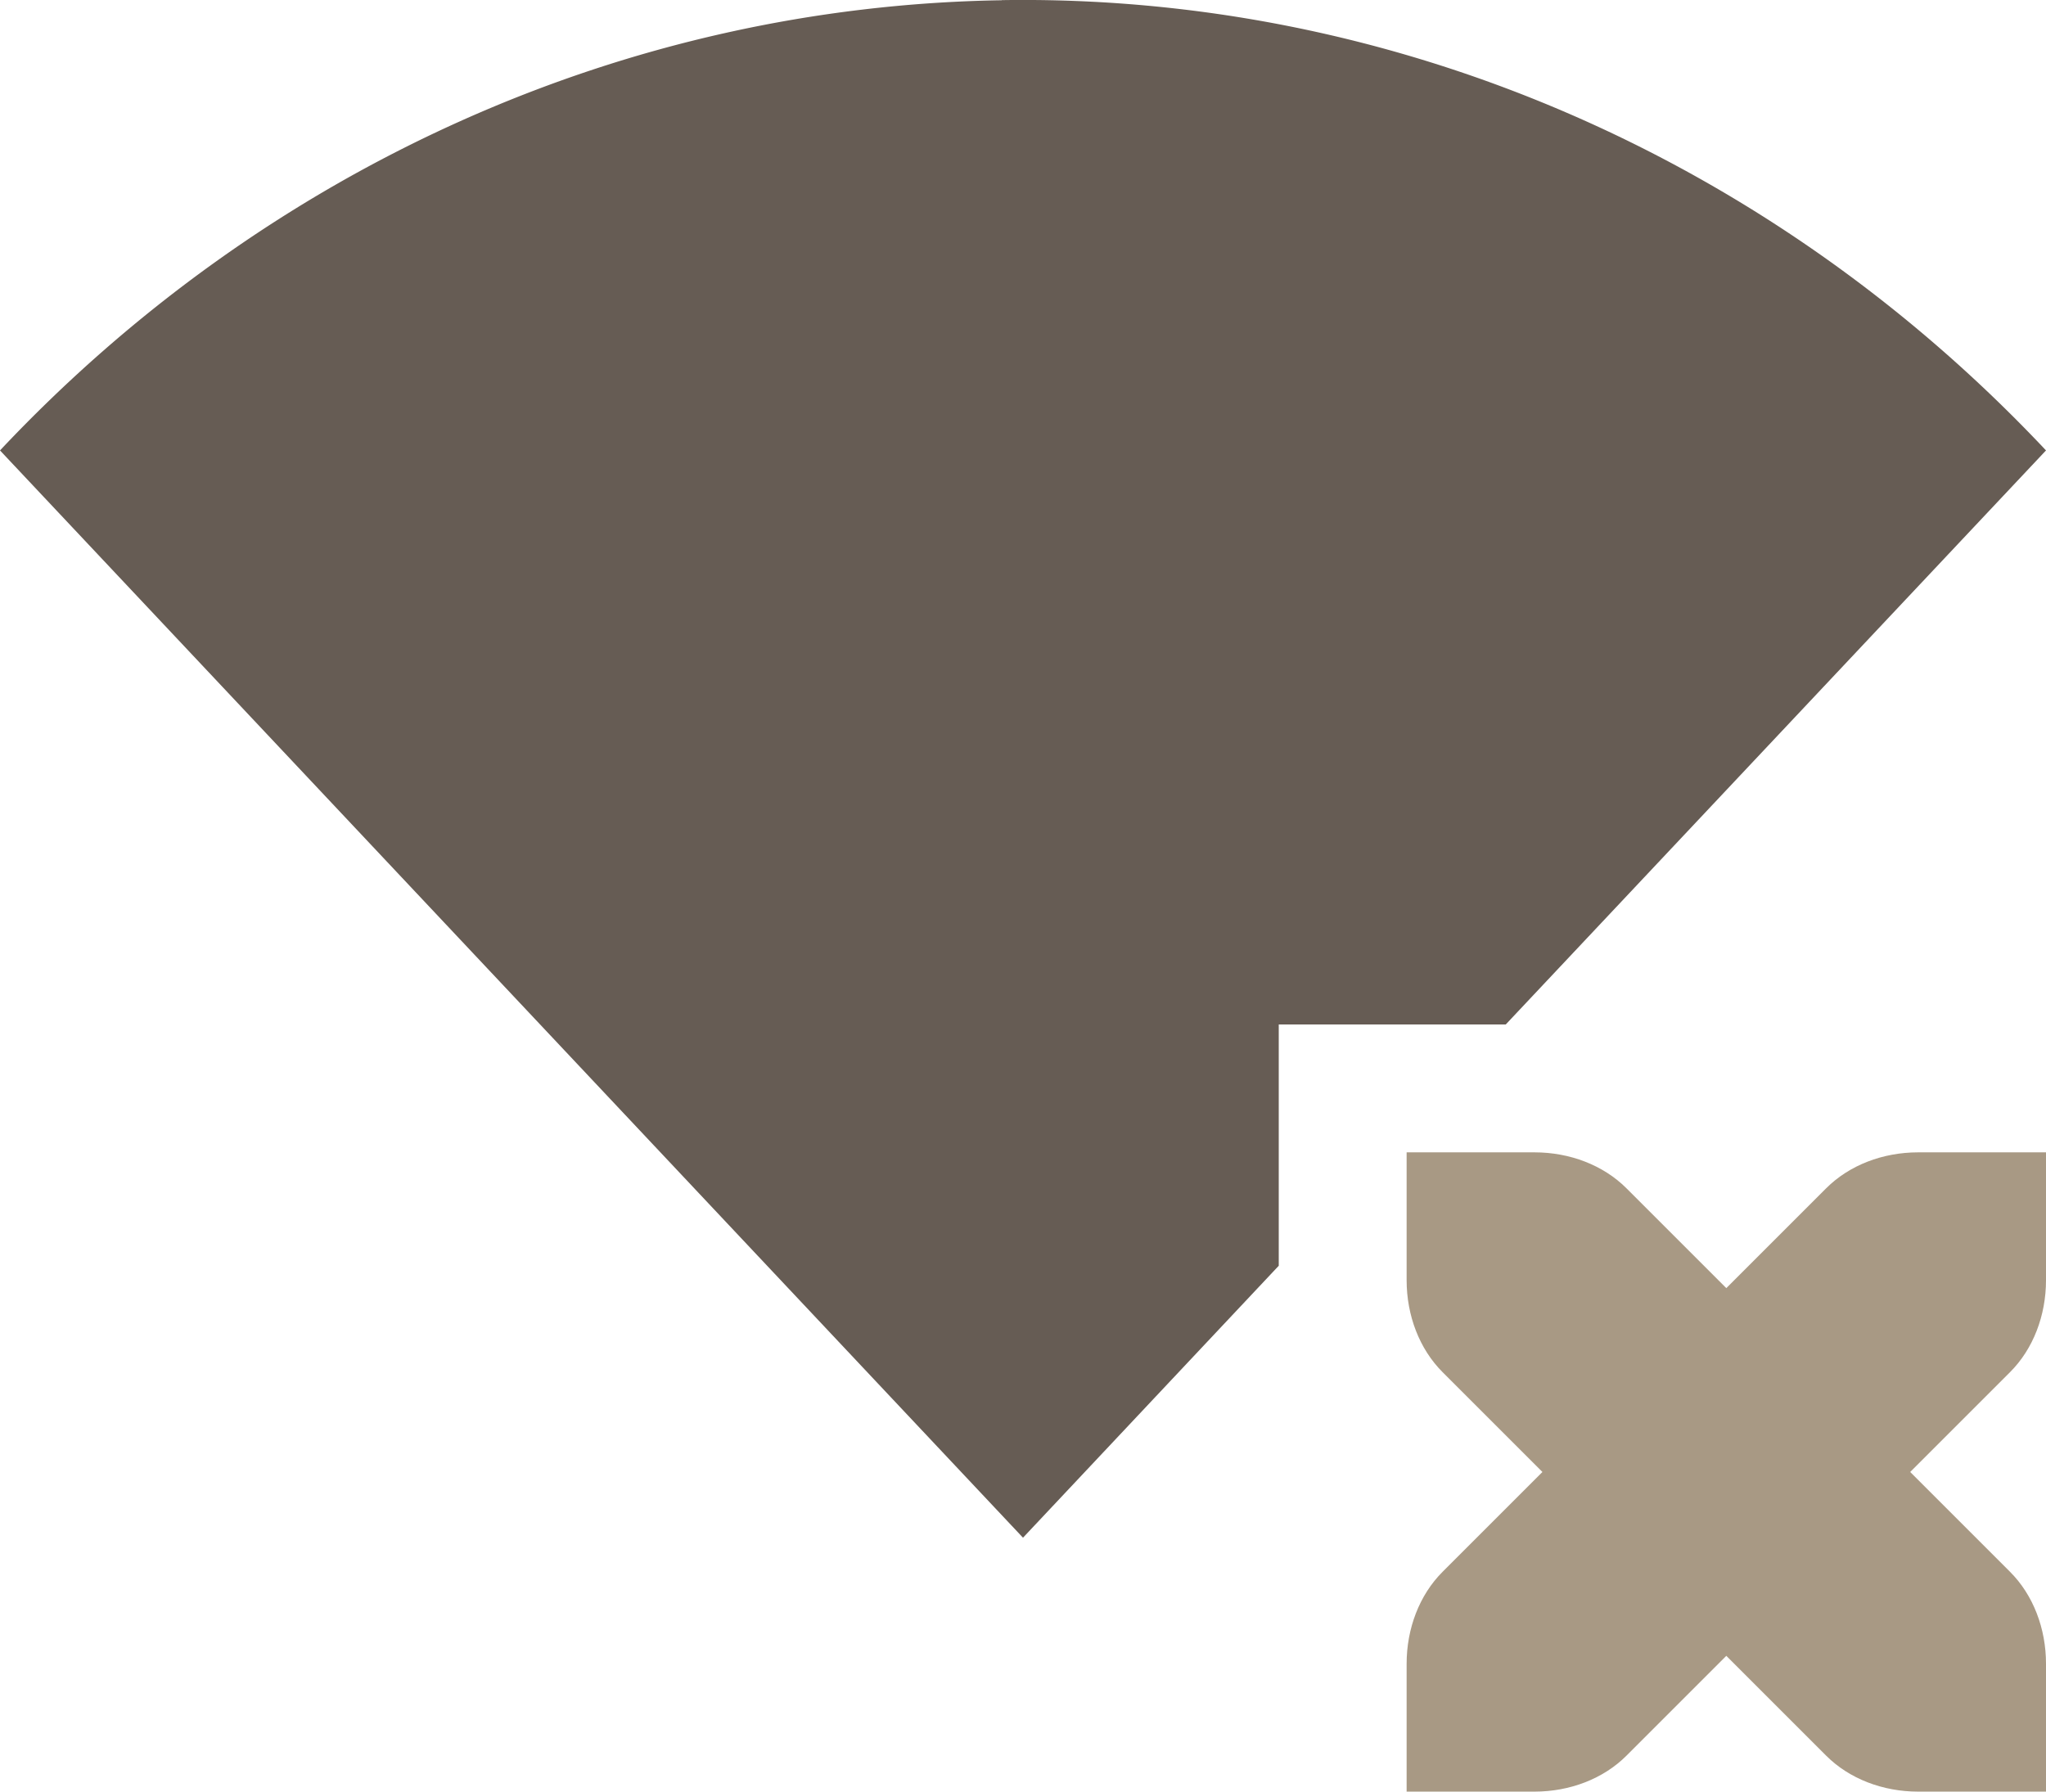 <?xml version="1.0" encoding="UTF-8" standalone="no"?>
<svg
   xmlns:dc="http://purl.org/dc/elements/1.1/"
   xmlns:cc="http://creativecommons.org/ns#"
   xmlns:rdf="http://www.w3.org/1999/02/22-rdf-syntax-ns#"
   xmlns:svg="http://www.w3.org/2000/svg"
   xmlns="http://www.w3.org/2000/svg"
   xmlns:sodipodi="http://sodipodi.sourceforge.net/DTD/sodipodi-0.dtd"
   xmlns:inkscape="http://www.inkscape.org/namespaces/inkscape"
   width="16"
   height="14.013"
   viewBox="0 0 16 14.013"
   id="svg4148"
   version="1.1"
   inkscape:version="1.0 (4035a4fb49, 2020-05-01)"
   sodipodi:docname="wireless_na.svg">
  <defs
     id="defs4150" />
  <sodipodi:namedview
     id="base"
     pagecolor="#ffffff"
     bordercolor="#666666"
     borderopacity="1.0"
     inkscape:pageopacity="0.0"
     inkscape:pageshadow="2"
     inkscape:zoom="11.313709"
     inkscape:cx="12.615637"
     inkscape:cy="8.3075388"
     inkscape:document-units="px"
     inkscape:current-layer="layer1"
     showgrid="false"
     units="px"
     inkscape:snap-bbox="true"
     inkscape:snap-bbox-midpoints="true"
     inkscape:window-width="1920"
     inkscape:window-height="1059"
     inkscape:window-x="0"
     inkscape:window-y="21"
     inkscape:window-maximized="1"
     inkscape:document-rotation="0">
    <inkscape:grid
       type="xygrid"
       id="grid4696"
       originx="0"
       originy="-1.987" />
  </sodipodi:namedview>
  <g
     inkscape:label="Ebene 1"
     inkscape:groupmode="layer"
     id="layer1"
     transform="translate(0,-1038.349)">
    <g
       id="g874">
      <path
         id="path4700"
         d="M 7.834,1038.351 A 11.314,12.027 0 0 0 0,1041.872 l 8,8.504 2,-2.127 v -1.887 h 1.775 L 16,1041.872 a 11.314,12.027 0 0 0 -8.166,-3.522 z"
         style="opacity:1;fill:#665c54;fill-opacity:1;stroke:none;stroke-width:2;stroke-linecap:butt;stroke-linejoin:round;stroke-miterlimit:4;stroke-dasharray:none;stroke-dashoffset:0;stroke-opacity:1" />
      <path
         style="display:inline;fill:#a89984;fill-opacity:1;stroke:none;stroke-width:1;enable-background:new"
         id="path5898-0"
         d="m 11,1047.362 v 1 c 0,0.276 0.1,0.538 0.281,0.719 l 0.781,0.781 -0.781,0.781 C 11.1,1050.824 11,1051.086 11,1051.362 v 1 h 1 c 0.276,0 0.538,-0.1 0.719,-0.281 l 0.781,-0.781 0.781,0.781 c 0.181,0.181 0.443,0.281 0.719,0.281 h 1 v -1 c 0,-0.276 -0.1,-0.538 -0.281,-0.719 l -0.781,-0.781 0.781,-0.781 C 15.9,1048.9 16,1048.638 16,1048.362 v -1 h -1 c -0.276,0 -0.538,0.1 -0.719,0.281 l -0.781,0.781 -0.781,-0.781 c -0.181,-0.181 -0.443,-0.281 -0.719,-0.281 z"
         inkscape:connector-curvature="0" />
    </g>
  </g>
</svg>

